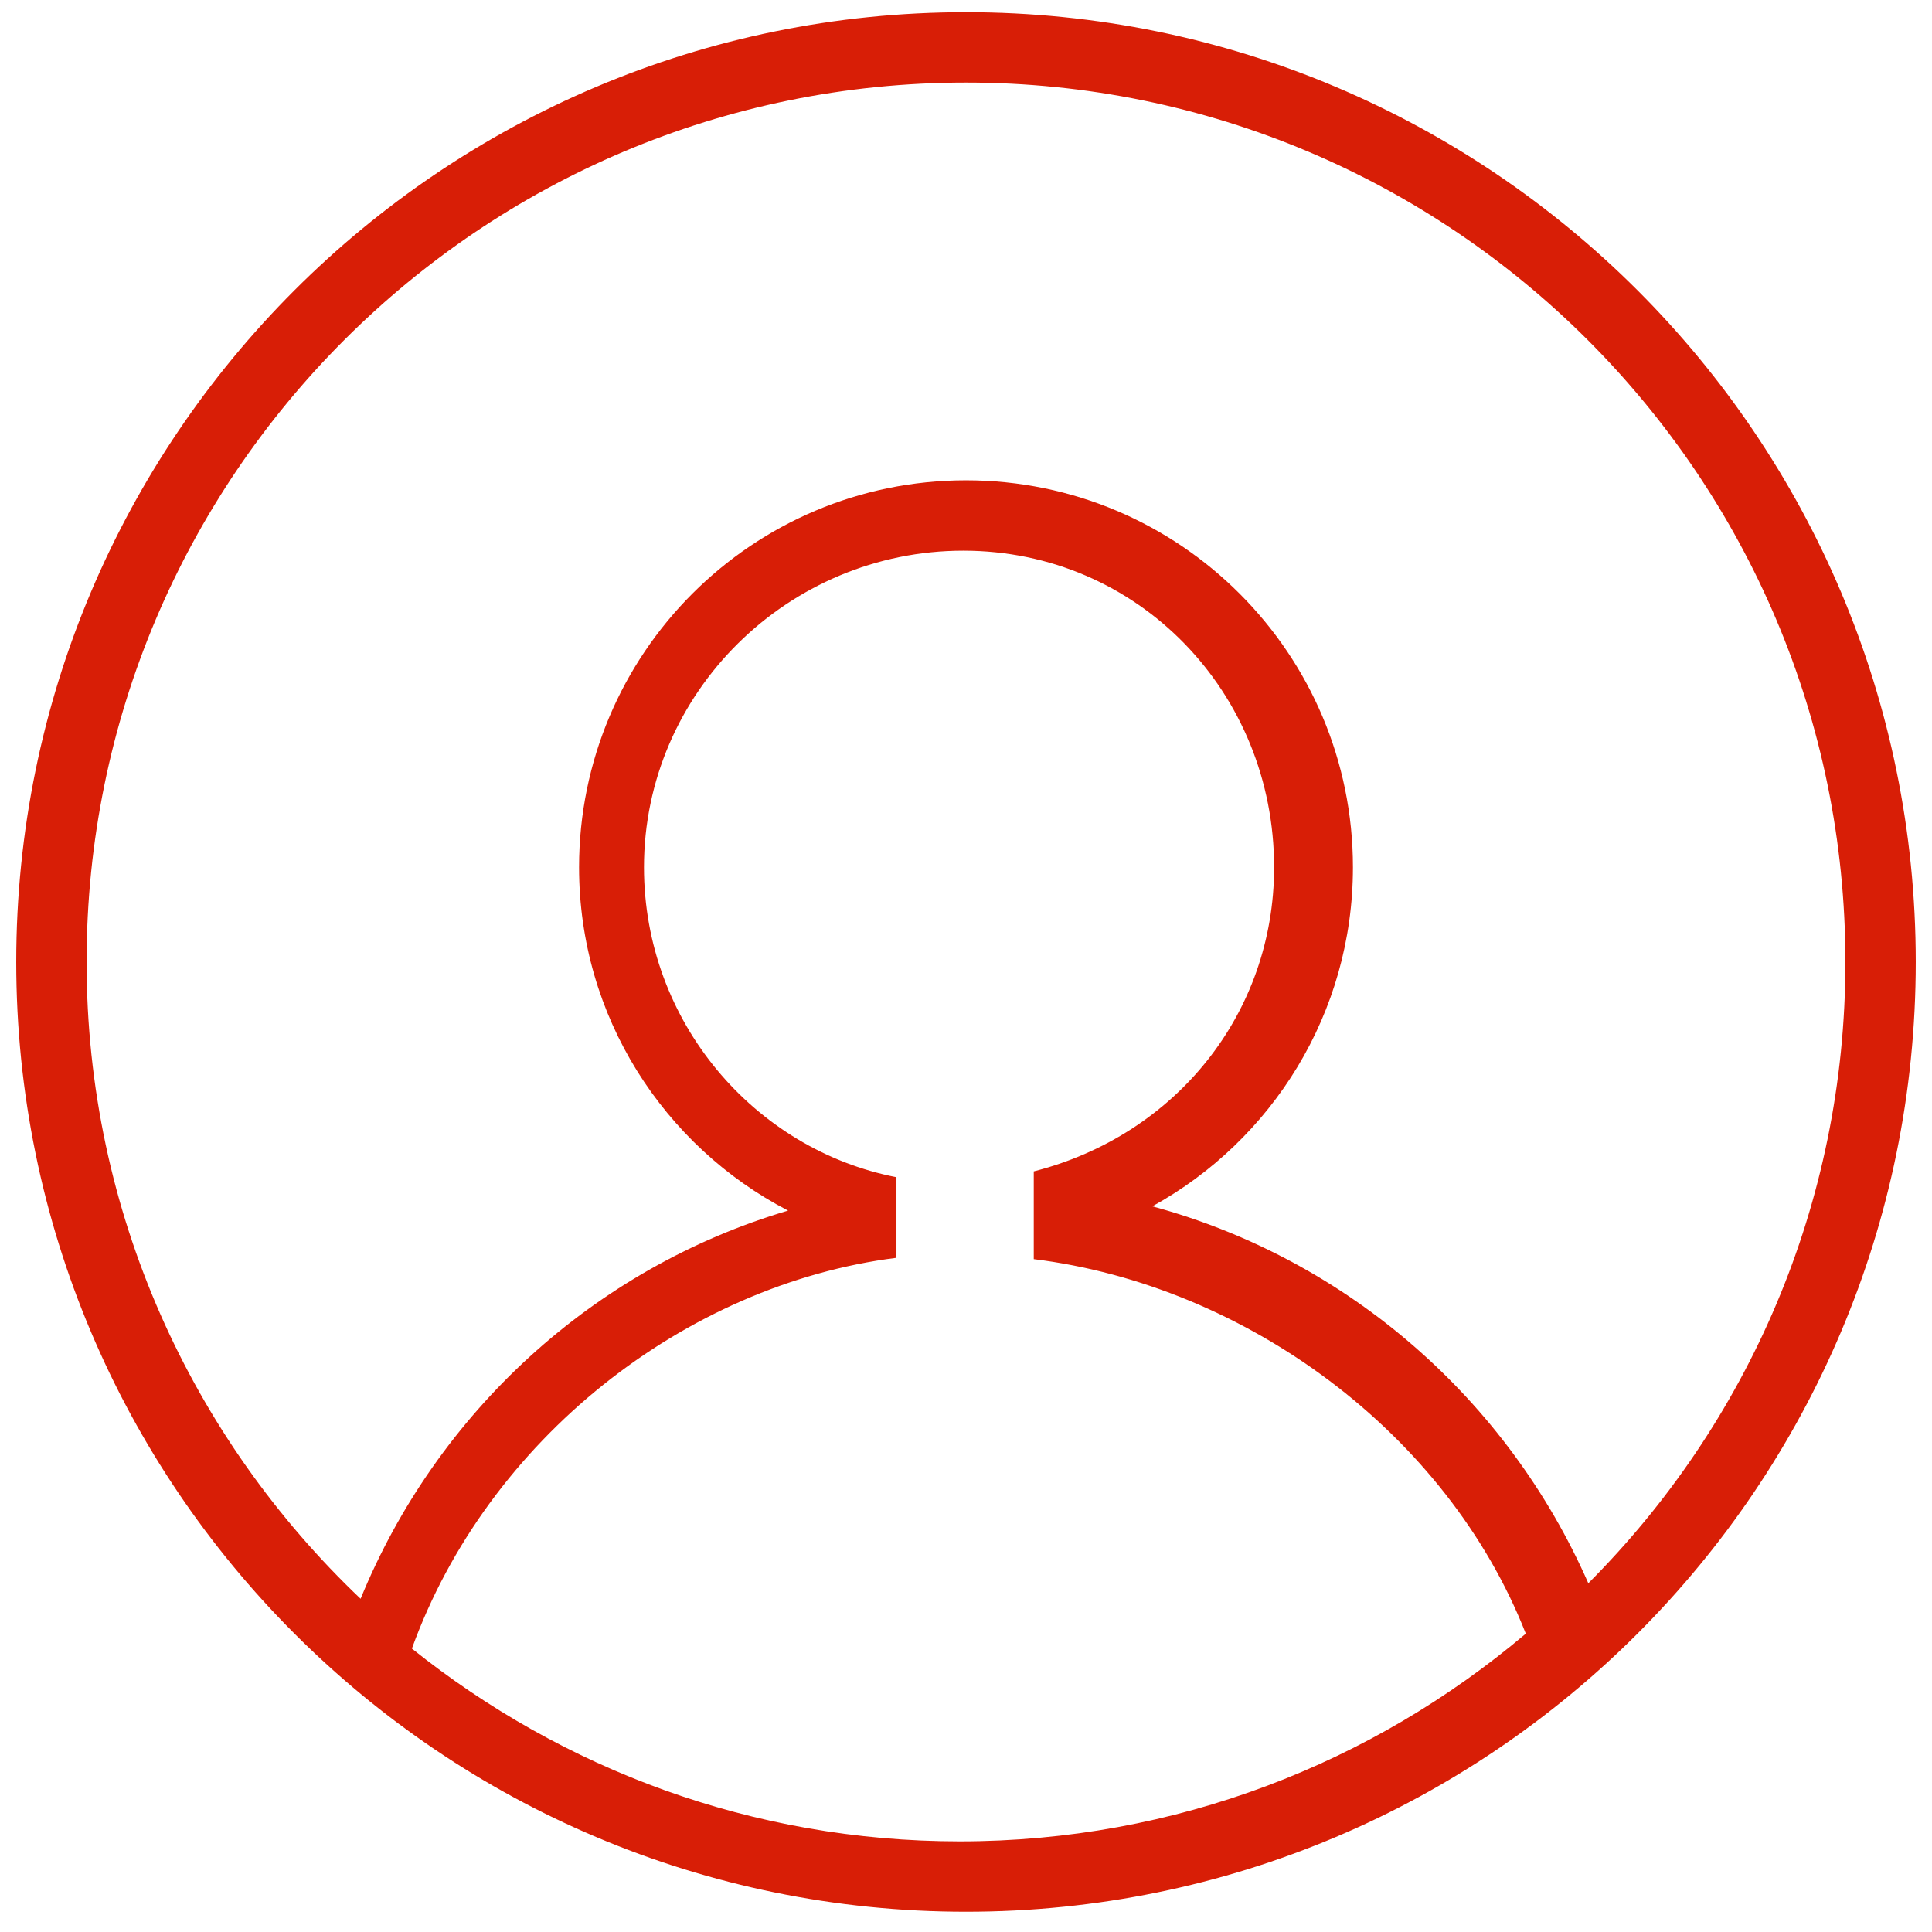 <?xml version="1.0" standalone="no"?><!DOCTYPE svg PUBLIC "-//W3C//DTD SVG 1.1//EN" "http://www.w3.org/Graphics/SVG/1.1/DTD/svg11.dtd"><svg class="icon" width="48px" height="48.00px" viewBox="0 0 1024 1024" version="1.1" xmlns="http://www.w3.org/2000/svg"><path fill="#d81e06" d="M512 6.465C233.94 6.465 8.606 231.834 8.606 509.859c0 278.026 225.334 503.394 503.394 503.394 277.993 0 503.394-225.368 503.394-503.394C1015.394 231.834 789.993 6.465 512 6.465L512 6.465zM218.312 873.786c40.02-110.681 144.681-192.958 256.827-207.122l0-42.718c-75.161-14.602-133.818-82.292-133.818-164.283 0-92.672 76.544-167.799 169.253-167.799 92.638 0 164.731 75.127 164.731 167.799 0 77.528-52.23 142.036-127.391 161.193l0 46.516c112.145 13.896 218.952 91.914 260.794 198.497-81.133 68.587-185.48 110.098-300.04 110.098C398.591 975.972 298.062 937.591 218.312 873.786L218.312 873.786zM841.847 839.159c-42.68-97.158-127.165-171.608-231.09-199.776 63.36-34.901 106.328-102.285 106.328-179.722 0-113.268-91.834-205.087-205.084-205.087-113.284 0-205.086 91.824-205.086 205.087 0 79.223 44.975 147.826 110.776 181.982-103.196 30.587-186.192 107.115-226.57 205.74C101.83 762.468 45.893 642.812 45.893 509.859c0-257.434 208.656-466.106 466.106-466.106 257.418 0 466.107 208.672 466.107 466.106 0 128.582-52.071 244.962-136.261 329.294L841.846 839.159zM841.847 839.159" /></svg>